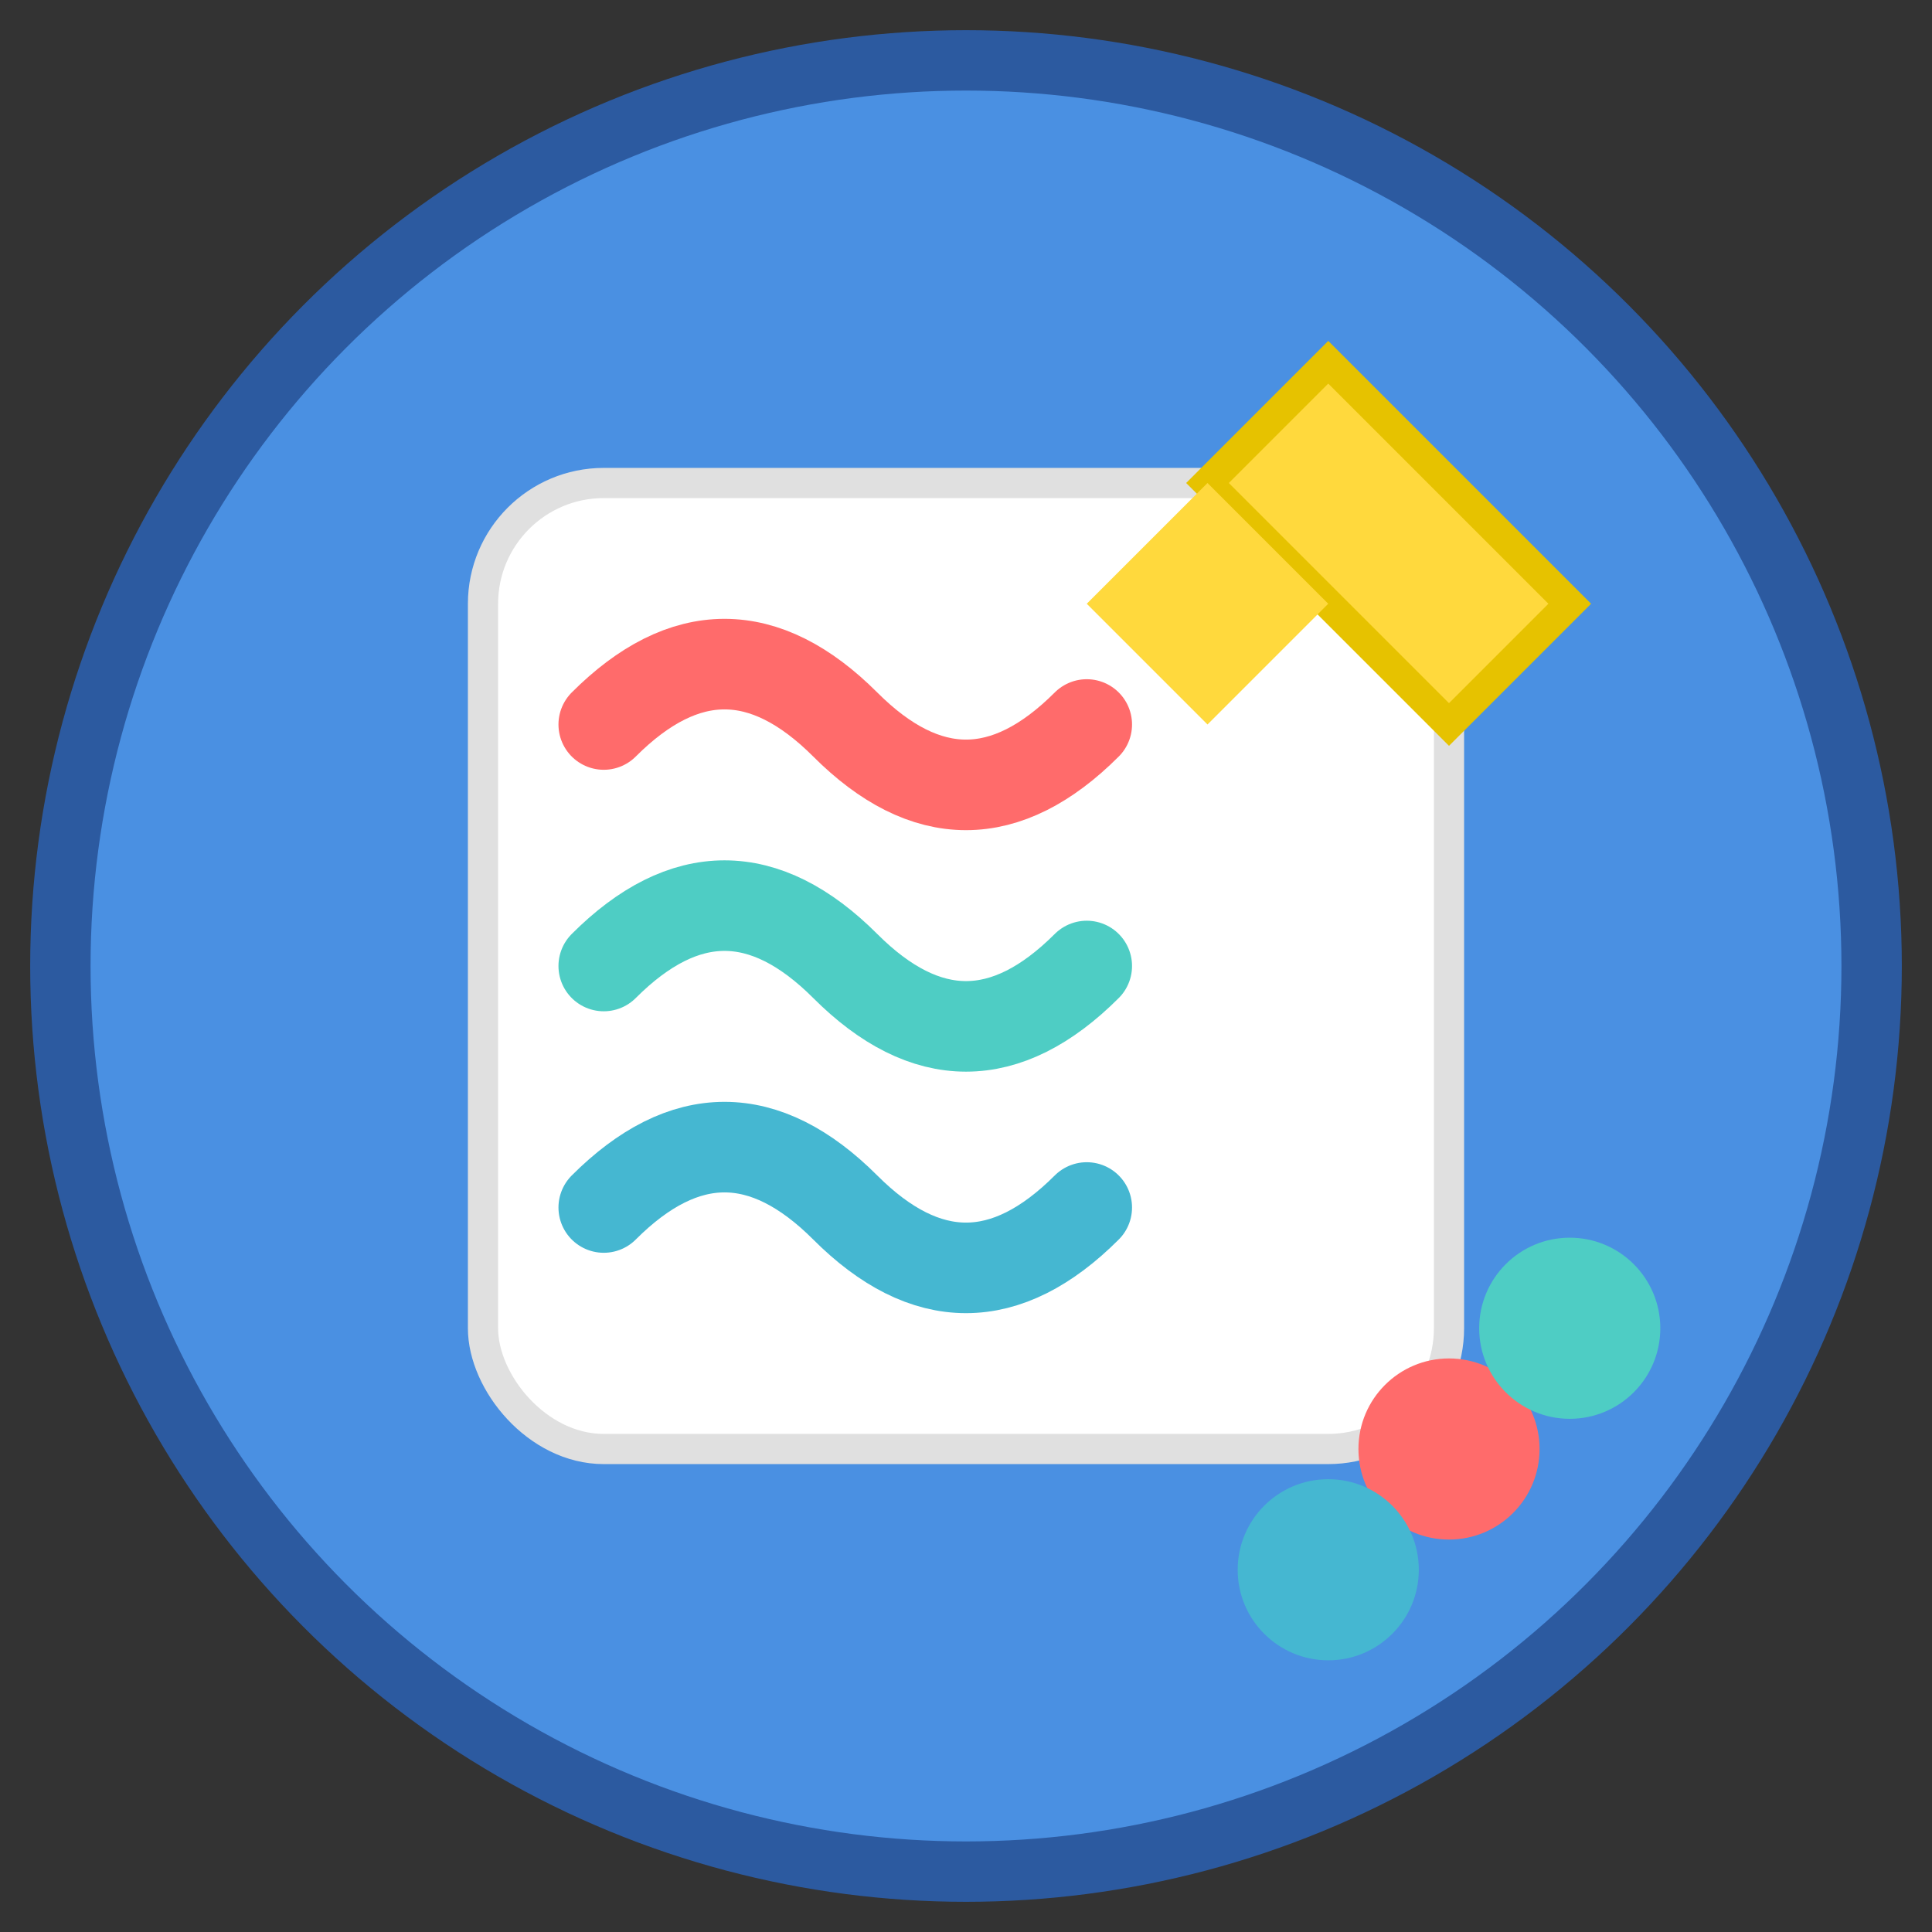 <svg xmlns="http://www.w3.org/2000/svg" viewBox="0 0 32 32" width="32" height="32">
  <rect x="0" y="0" width="32" height="32" fill="#333333" stroke="none"/>
  <!-- Background circle -->
  <circle cx="16" cy="16" r="15" fill="#4A90E2" stroke="#2C5AA0" stroke-width="1"/>
  
  <!-- Canvas/paper background -->
  <rect x="8" y="8" width="16" height="16" rx="2" fill="#FFFFFF" stroke="#E0E0E0" stroke-width="0.5"/>
  
  <!-- Drawing lines -->
  <path d="M10 12 Q12 10 14 12 T18 12" stroke="#FF6B6B" stroke-width="1.5" fill="none" stroke-linecap="round"/>
  <path d="M10 16 Q12 14 14 16 T18 16" stroke="#4ECDC4" stroke-width="1.5" fill="none" stroke-linecap="round"/>
  <path d="M10 20 Q12 18 14 20 T18 20" stroke="#45B7D1" stroke-width="1.5" fill="none" stroke-linecap="round"/>
  
  <!-- Pencil/brush icon -->
  <path d="M22 6 L26 10 L24 12 L20 8 Z" fill="#FFD93D" stroke="#E6C200" stroke-width="0.5"/>
  <path d="M20 8 L22 10 L20 12 L18 10 Z" fill="#FFD93D"/>
  
  <!-- Small dots representing collaboration -->
  <circle cx="24" cy="24" r="1.5" fill="#FF6B6B"/>
  <circle cx="26" cy="22" r="1.5" fill="#4ECDC4"/>
  <circle cx="22" cy="26" r="1.5" fill="#45B7D1"/>
</svg> 